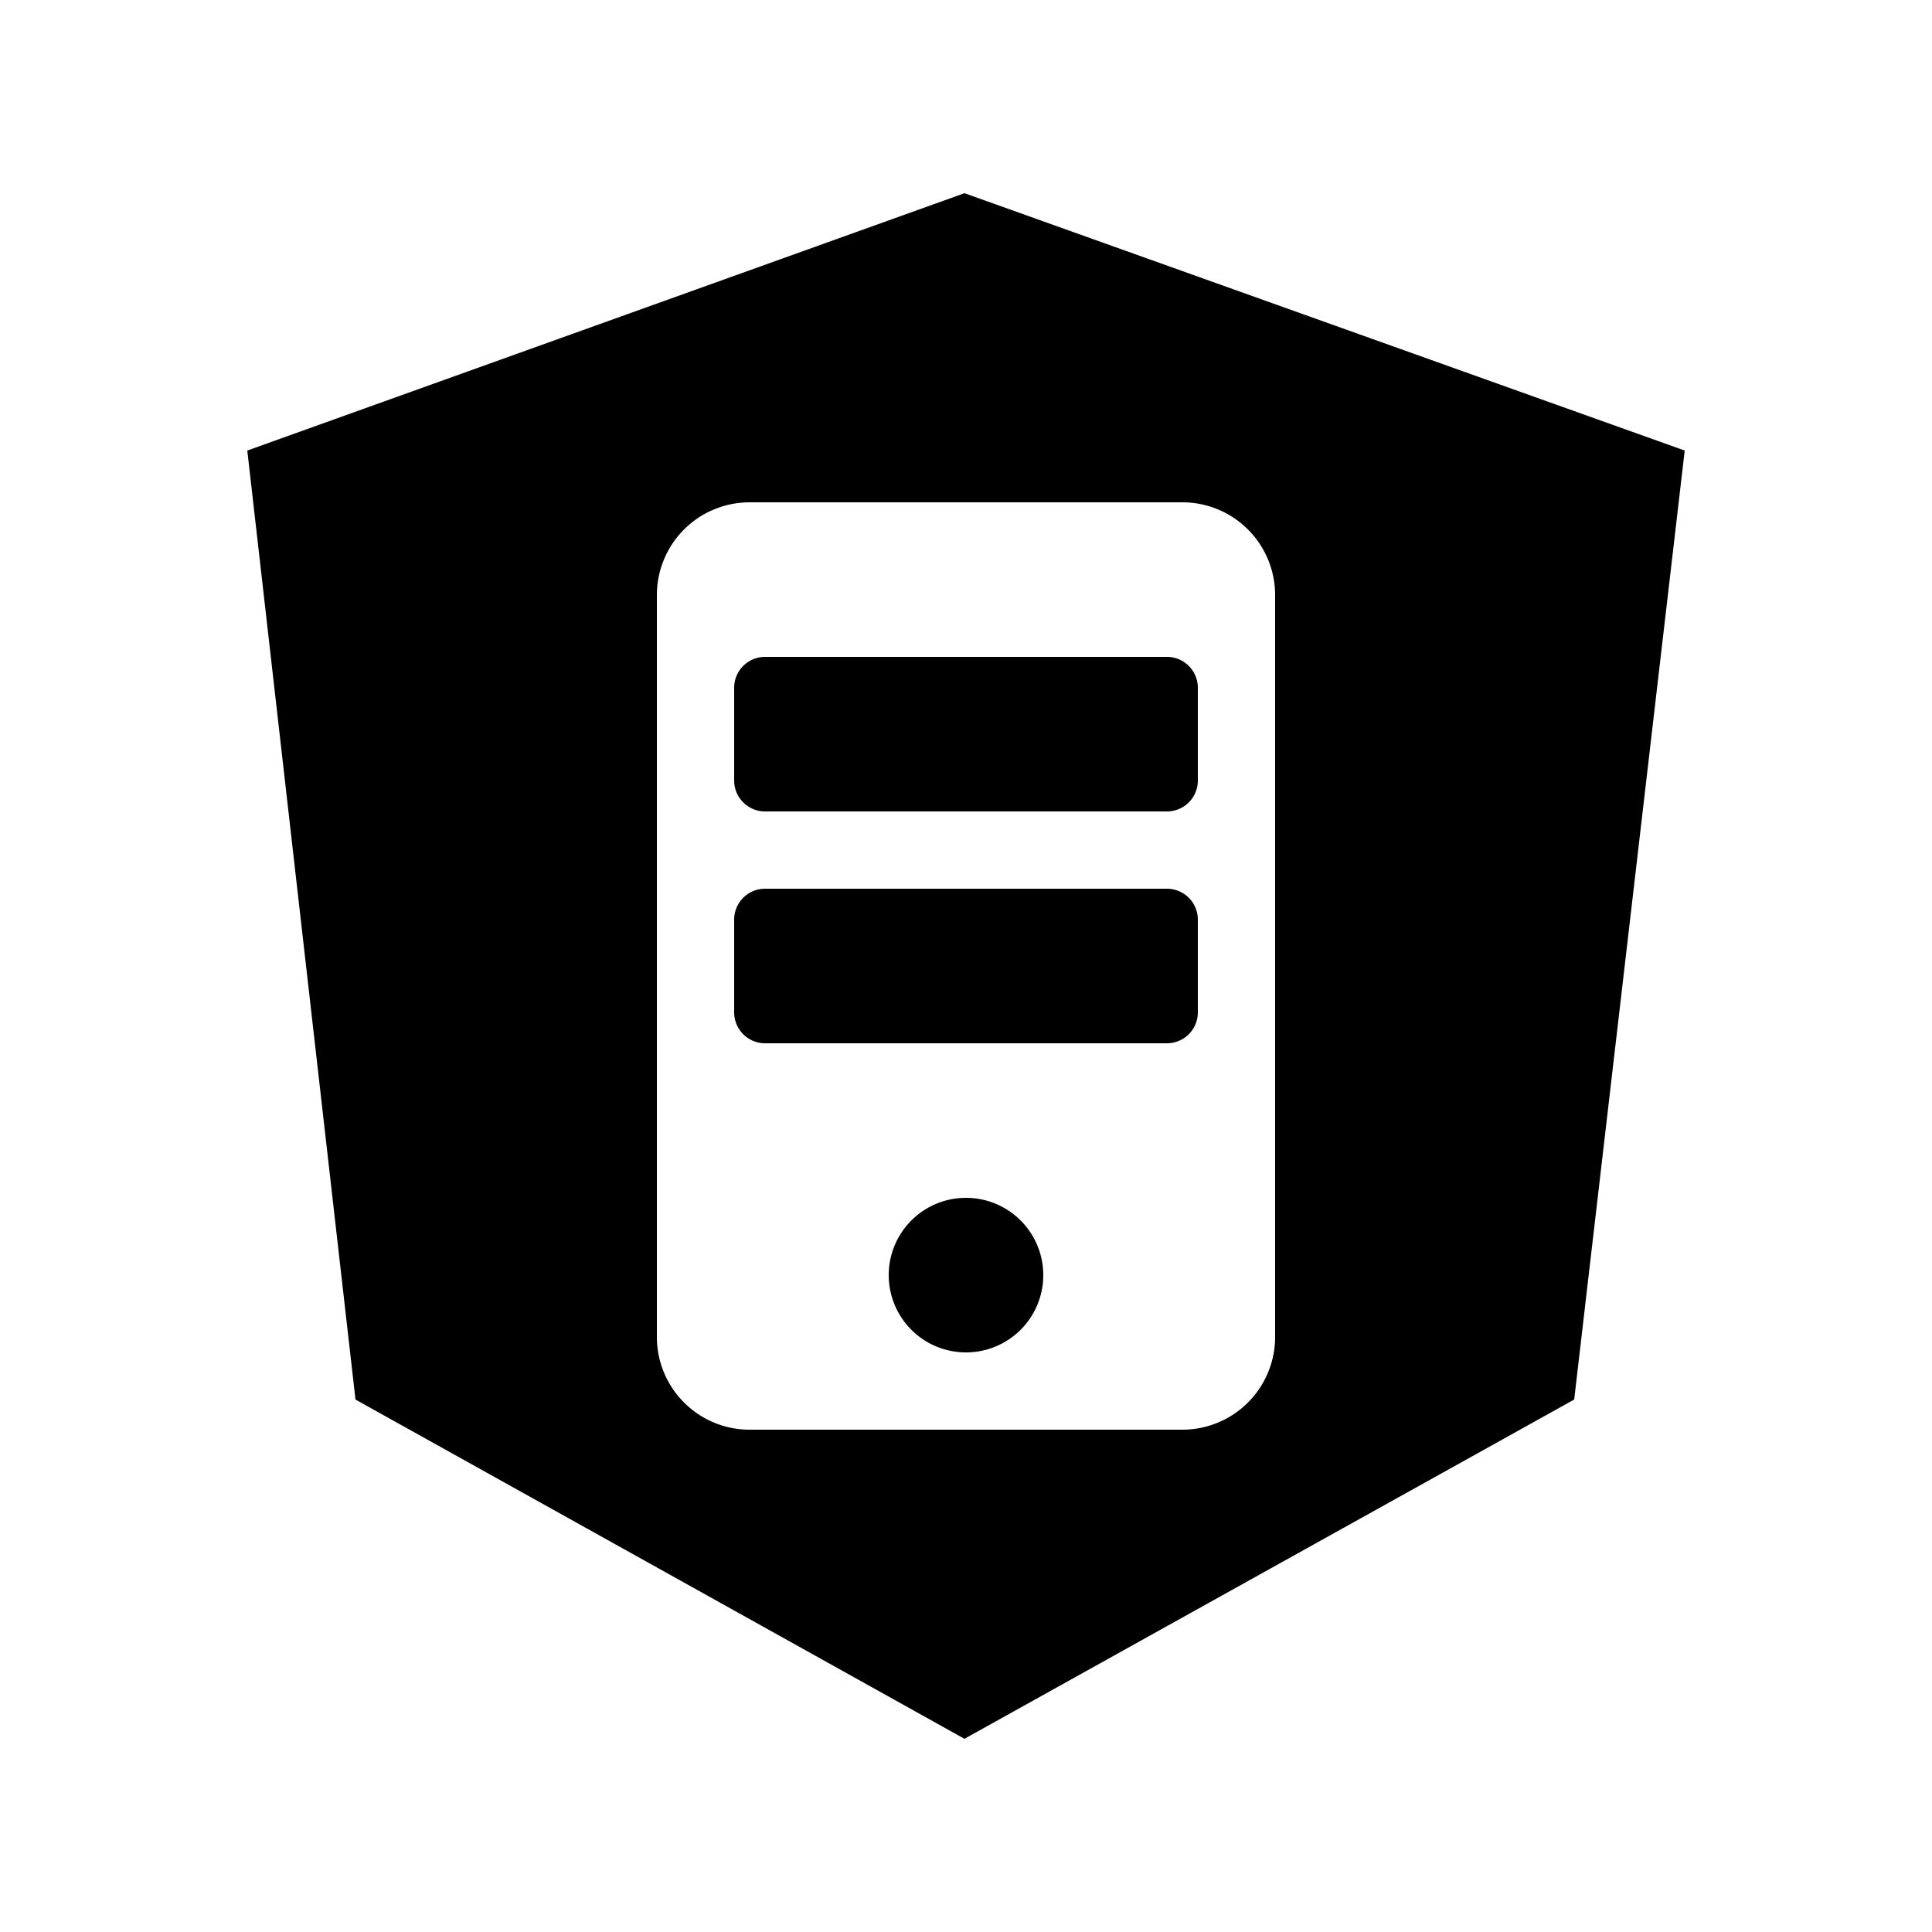 <svg xmlns="http://www.w3.org/2000/svg" width="100%" height="100%" viewBox="-3 -3 30 30"><path d="M15.6 11.28v1.44a.48.48 0 01-.48.48H8.88a.48.48 0 01-.48-.48v-1.44a.48.48 0 01.48-.48h6.24a.48.48 0 01.48.48zM12 15.6a1.2 1.2 0 100 2.4 1.2 1.2 0 000-2.4zm3.12-8.4H8.88a.48.48 0 00-.48.48v1.44c0 .265.215.48.48.48h6.24a.48.48 0 00.48-.48V7.68a.48.48 0 00-.48-.48zm8.04-3.204l-1.716 14.736L11.976 24 2.52 18.732.84 3.996 11.976 0 23.16 3.996zM16.8 6.24a1.44 1.44 0 00-1.44-1.44H8.64A1.44 1.44 0 007.2 6.24v11.52c0 .795.645 1.44 1.44 1.44h6.72a1.44 1.44 0 001.44-1.44V6.24z"/></svg>